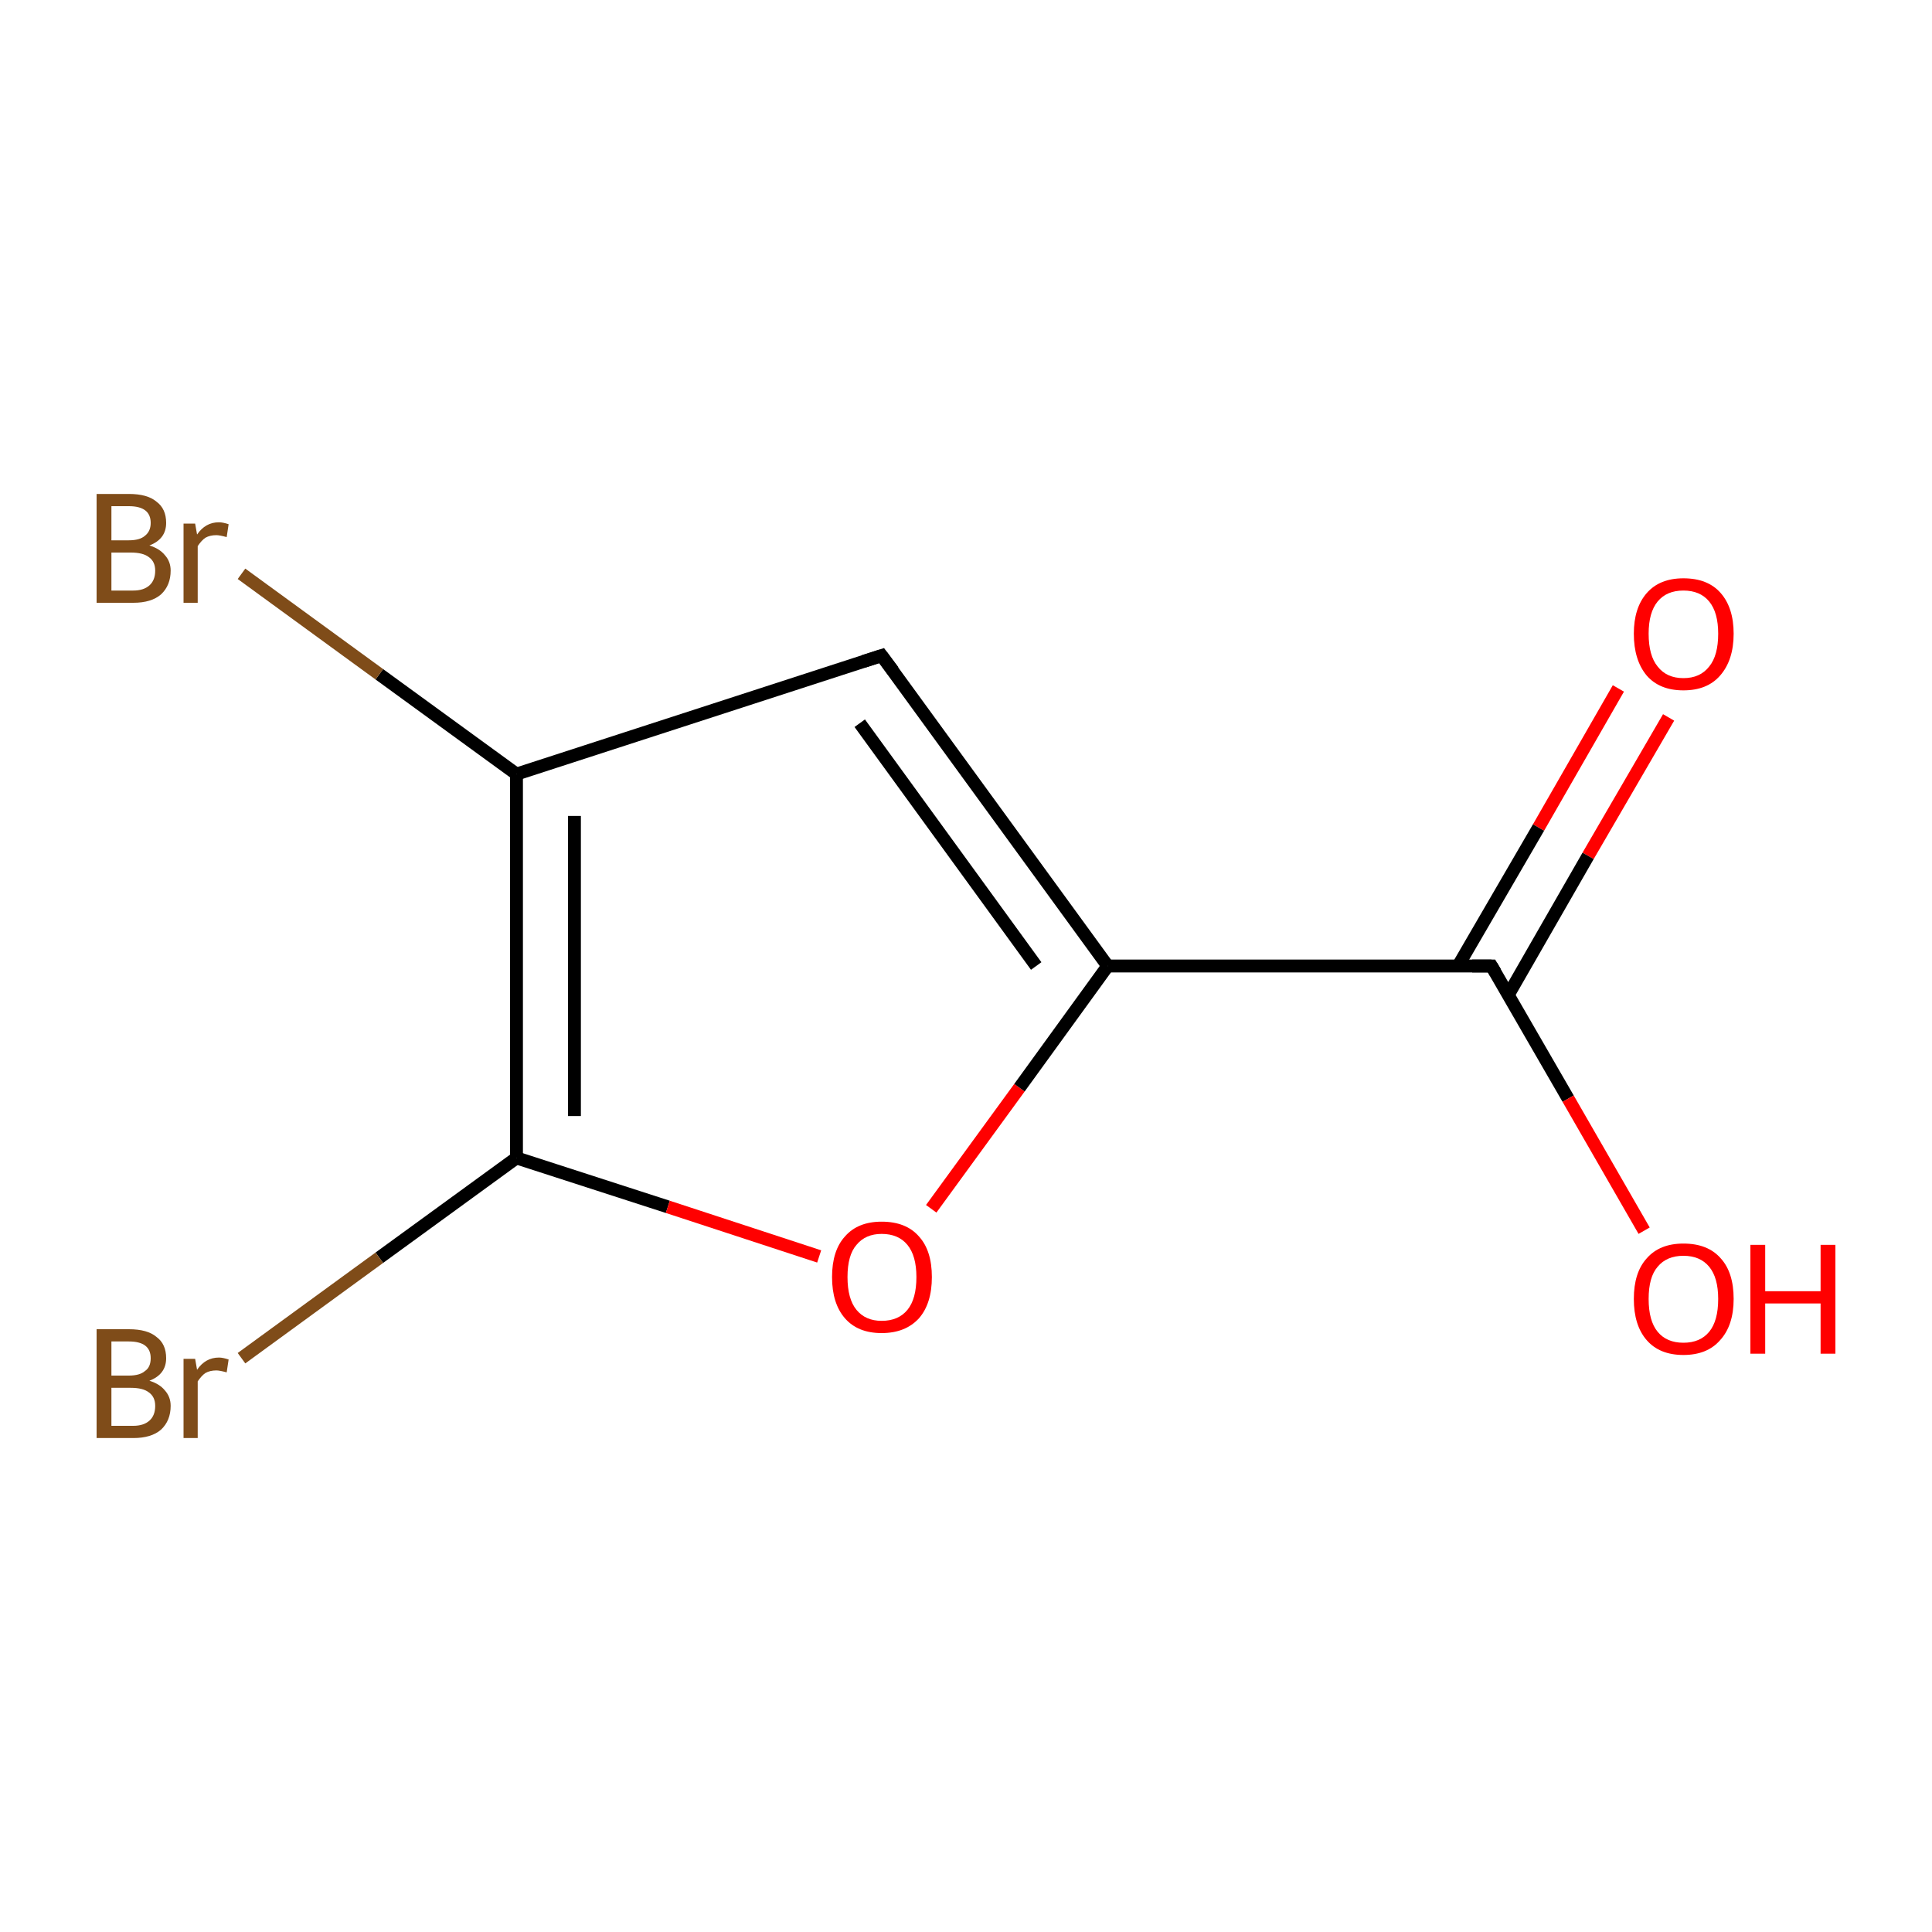 <?xml version='1.0' encoding='iso-8859-1'?>
<svg version='1.1' baseProfile='full'
              xmlns='http://www.w3.org/2000/svg'
                      xmlns:rdkit='http://www.rdkit.org/xml'
                      xmlns:xlink='http://www.w3.org/1999/xlink'
                  xml:space='preserve'
width='300px' height='300px' viewBox='0 0 300 300'>
<!-- END OF HEADER -->
<rect style='opacity:1.0;fill:#FFFFFF;stroke:none' width='300.0' height='300.0' x='0.0' y='0.0'> </rect>
<path class='bond-0 atom-0 atom-1' d='M 259.1,111.4 L 246.6,132.9' style='fill:none;fill-rule:evenodd;stroke:#FF0000;stroke-width:2.0px;stroke-linecap:butt;stroke-linejoin:miter;stroke-opacity:1' />
<path class='bond-0 atom-0 atom-1' d='M 246.6,132.9 L 234.2,154.5' style='fill:none;fill-rule:evenodd;stroke:#000000;stroke-width:2.0px;stroke-linecap:butt;stroke-linejoin:miter;stroke-opacity:1' />
<path class='bond-0 atom-0 atom-1' d='M 251.3,106.9 L 238.9,128.5' style='fill:none;fill-rule:evenodd;stroke:#FF0000;stroke-width:2.0px;stroke-linecap:butt;stroke-linejoin:miter;stroke-opacity:1' />
<path class='bond-0 atom-0 atom-1' d='M 238.9,128.5 L 226.4,150.0' style='fill:none;fill-rule:evenodd;stroke:#000000;stroke-width:2.0px;stroke-linecap:butt;stroke-linejoin:miter;stroke-opacity:1' />
<path class='bond-1 atom-1 atom-2' d='M 231.6,150.0 L 243.5,170.6' style='fill:none;fill-rule:evenodd;stroke:#000000;stroke-width:2.0px;stroke-linecap:butt;stroke-linejoin:miter;stroke-opacity:1' />
<path class='bond-1 atom-1 atom-2' d='M 243.5,170.6 L 255.3,191.1' style='fill:none;fill-rule:evenodd;stroke:#FF0000;stroke-width:2.0px;stroke-linecap:butt;stroke-linejoin:miter;stroke-opacity:1' />
<path class='bond-2 atom-1 atom-3' d='M 231.6,150.0 L 172.0,150.0' style='fill:none;fill-rule:evenodd;stroke:#000000;stroke-width:2.0px;stroke-linecap:butt;stroke-linejoin:miter;stroke-opacity:1' />
<path class='bond-3 atom-3 atom-4' d='M 172.0,150.0 L 136.9,101.8' style='fill:none;fill-rule:evenodd;stroke:#000000;stroke-width:2.0px;stroke-linecap:butt;stroke-linejoin:miter;stroke-opacity:1' />
<path class='bond-3 atom-3 atom-4' d='M 160.9,150.0 L 133.5,112.3' style='fill:none;fill-rule:evenodd;stroke:#000000;stroke-width:2.0px;stroke-linecap:butt;stroke-linejoin:miter;stroke-opacity:1' />
<path class='bond-4 atom-4 atom-5' d='M 136.9,101.8 L 80.2,120.2' style='fill:none;fill-rule:evenodd;stroke:#000000;stroke-width:2.0px;stroke-linecap:butt;stroke-linejoin:miter;stroke-opacity:1' />
<path class='bond-5 atom-5 atom-6' d='M 80.2,120.2 L 58.9,104.7' style='fill:none;fill-rule:evenodd;stroke:#000000;stroke-width:2.0px;stroke-linecap:butt;stroke-linejoin:miter;stroke-opacity:1' />
<path class='bond-5 atom-5 atom-6' d='M 58.9,104.7 L 37.5,89.1' style='fill:none;fill-rule:evenodd;stroke:#7F4C19;stroke-width:2.0px;stroke-linecap:butt;stroke-linejoin:miter;stroke-opacity:1' />
<path class='bond-6 atom-5 atom-7' d='M 80.2,120.2 L 80.2,179.8' style='fill:none;fill-rule:evenodd;stroke:#000000;stroke-width:2.0px;stroke-linecap:butt;stroke-linejoin:miter;stroke-opacity:1' />
<path class='bond-6 atom-5 atom-7' d='M 89.2,126.7 L 89.2,173.3' style='fill:none;fill-rule:evenodd;stroke:#000000;stroke-width:2.0px;stroke-linecap:butt;stroke-linejoin:miter;stroke-opacity:1' />
<path class='bond-7 atom-7 atom-8' d='M 80.2,179.8 L 58.9,195.3' style='fill:none;fill-rule:evenodd;stroke:#000000;stroke-width:2.0px;stroke-linecap:butt;stroke-linejoin:miter;stroke-opacity:1' />
<path class='bond-7 atom-7 atom-8' d='M 58.9,195.3 L 37.5,210.9' style='fill:none;fill-rule:evenodd;stroke:#7F4C19;stroke-width:2.0px;stroke-linecap:butt;stroke-linejoin:miter;stroke-opacity:1' />
<path class='bond-8 atom-7 atom-9' d='M 80.2,179.8 L 103.7,187.4' style='fill:none;fill-rule:evenodd;stroke:#000000;stroke-width:2.0px;stroke-linecap:butt;stroke-linejoin:miter;stroke-opacity:1' />
<path class='bond-8 atom-7 atom-9' d='M 103.7,187.4 L 127.2,195.1' style='fill:none;fill-rule:evenodd;stroke:#FF0000;stroke-width:2.0px;stroke-linecap:butt;stroke-linejoin:miter;stroke-opacity:1' />
<path class='bond-9 atom-9 atom-3' d='M 144.6,187.7 L 158.3,168.9' style='fill:none;fill-rule:evenodd;stroke:#FF0000;stroke-width:2.0px;stroke-linecap:butt;stroke-linejoin:miter;stroke-opacity:1' />
<path class='bond-9 atom-9 atom-3' d='M 158.3,168.9 L 172.0,150.0' style='fill:none;fill-rule:evenodd;stroke:#000000;stroke-width:2.0px;stroke-linecap:butt;stroke-linejoin:miter;stroke-opacity:1' />
<path d='M 232.2,151.0 L 231.6,150.0 L 228.6,150.0' style='fill:none;stroke:#000000;stroke-width:2.0px;stroke-linecap:butt;stroke-linejoin:miter;stroke-miterlimit:10;stroke-opacity:1;' />
<path d='M 138.7,104.2 L 136.9,101.8 L 134.1,102.7' style='fill:none;stroke:#000000;stroke-width:2.0px;stroke-linecap:butt;stroke-linejoin:miter;stroke-miterlimit:10;stroke-opacity:1;' />
<path class='atom-0' d='M 253.7 98.4
Q 253.7 94.4, 255.7 92.1
Q 257.7 89.8, 261.4 89.8
Q 265.2 89.8, 267.2 92.1
Q 269.2 94.4, 269.2 98.4
Q 269.2 102.5, 267.1 104.9
Q 265.1 107.2, 261.4 107.2
Q 257.7 107.2, 255.7 104.9
Q 253.7 102.5, 253.7 98.4
M 261.4 105.3
Q 264.0 105.3, 265.4 103.5
Q 266.8 101.8, 266.8 98.4
Q 266.8 95.1, 265.4 93.4
Q 264.0 91.7, 261.4 91.7
Q 258.8 91.7, 257.4 93.4
Q 256.0 95.1, 256.0 98.4
Q 256.0 101.8, 257.4 103.5
Q 258.8 105.3, 261.4 105.3
' fill='#FF0000'/>
<path class='atom-2' d='M 253.7 201.7
Q 253.7 197.6, 255.7 195.4
Q 257.7 193.1, 261.4 193.1
Q 265.2 193.1, 267.2 195.4
Q 269.2 197.6, 269.2 201.7
Q 269.2 205.8, 267.1 208.1
Q 265.1 210.4, 261.4 210.4
Q 257.7 210.4, 255.7 208.1
Q 253.7 205.8, 253.7 201.7
M 261.4 208.5
Q 264.0 208.5, 265.4 206.8
Q 266.8 205.1, 266.8 201.7
Q 266.8 198.4, 265.4 196.7
Q 264.0 195.0, 261.4 195.0
Q 258.8 195.0, 257.4 196.7
Q 256.0 198.3, 256.0 201.7
Q 256.0 205.1, 257.4 206.8
Q 258.8 208.5, 261.4 208.5
' fill='#FF0000'/>
<path class='atom-2' d='M 271.8 193.3
L 274.1 193.3
L 274.1 200.5
L 282.7 200.5
L 282.7 193.3
L 285.0 193.3
L 285.0 210.2
L 282.7 210.2
L 282.7 202.4
L 274.1 202.4
L 274.1 210.2
L 271.8 210.2
L 271.8 193.3
' fill='#FF0000'/>
<path class='atom-6' d='M 23.2 84.7
Q 24.8 85.2, 25.6 86.2
Q 26.5 87.2, 26.5 88.6
Q 26.5 90.9, 25.0 92.3
Q 23.5 93.6, 20.7 93.6
L 15.0 93.6
L 15.0 76.7
L 20.0 76.7
Q 22.9 76.7, 24.3 77.9
Q 25.8 79.0, 25.8 81.2
Q 25.8 83.7, 23.2 84.7
M 17.3 78.6
L 17.3 83.9
L 20.0 83.9
Q 21.7 83.9, 22.5 83.2
Q 23.4 82.5, 23.4 81.2
Q 23.4 78.6, 20.0 78.6
L 17.3 78.6
M 20.7 91.7
Q 22.3 91.7, 23.2 90.9
Q 24.1 90.1, 24.1 88.6
Q 24.1 87.2, 23.1 86.5
Q 22.2 85.8, 20.3 85.8
L 17.3 85.8
L 17.3 91.7
L 20.7 91.7
' fill='#7F4C19'/>
<path class='atom-6' d='M 30.3 81.3
L 30.6 83.0
Q 31.9 81.1, 34.0 81.1
Q 34.6 81.1, 35.5 81.4
L 35.2 83.4
Q 34.1 83.1, 33.6 83.1
Q 32.6 83.1, 31.9 83.5
Q 31.3 83.9, 30.7 84.8
L 30.7 93.6
L 28.5 93.6
L 28.5 81.3
L 30.3 81.3
' fill='#7F4C19'/>
<path class='atom-8' d='M 23.2 214.4
Q 24.8 214.9, 25.6 215.9
Q 26.5 216.9, 26.5 218.3
Q 26.5 220.6, 25.0 222.0
Q 23.5 223.3, 20.7 223.3
L 15.0 223.3
L 15.0 206.4
L 20.0 206.4
Q 22.9 206.4, 24.3 207.6
Q 25.8 208.7, 25.8 210.9
Q 25.8 213.4, 23.2 214.4
M 17.3 208.3
L 17.3 213.6
L 20.0 213.6
Q 21.7 213.6, 22.5 212.9
Q 23.4 212.3, 23.4 210.9
Q 23.4 208.3, 20.0 208.3
L 17.3 208.3
M 20.7 221.4
Q 22.3 221.4, 23.2 220.6
Q 24.1 219.8, 24.1 218.3
Q 24.1 216.9, 23.1 216.2
Q 22.2 215.5, 20.3 215.5
L 17.3 215.5
L 17.3 221.4
L 20.7 221.4
' fill='#7F4C19'/>
<path class='atom-8' d='M 30.3 211.0
L 30.6 212.7
Q 31.9 210.8, 34.0 210.8
Q 34.6 210.8, 35.5 211.1
L 35.2 213.1
Q 34.1 212.8, 33.6 212.8
Q 32.6 212.8, 31.9 213.2
Q 31.3 213.6, 30.7 214.5
L 30.7 223.3
L 28.5 223.3
L 28.5 211.0
L 30.3 211.0
' fill='#7F4C19'/>
<path class='atom-9' d='M 129.2 198.3
Q 129.2 194.2, 131.2 192.0
Q 133.2 189.7, 136.9 189.7
Q 140.7 189.7, 142.7 192.0
Q 144.7 194.2, 144.7 198.3
Q 144.7 202.4, 142.7 204.7
Q 140.6 207.0, 136.9 207.0
Q 133.2 207.0, 131.2 204.7
Q 129.2 202.4, 129.2 198.3
M 136.9 205.1
Q 139.5 205.1, 140.9 203.4
Q 142.3 201.7, 142.3 198.3
Q 142.3 195.0, 140.9 193.3
Q 139.5 191.6, 136.9 191.6
Q 134.4 191.6, 133.0 193.3
Q 131.6 194.9, 131.6 198.3
Q 131.6 201.7, 133.0 203.4
Q 134.4 205.1, 136.9 205.1
' fill='#FF0000'/>
</svg>
